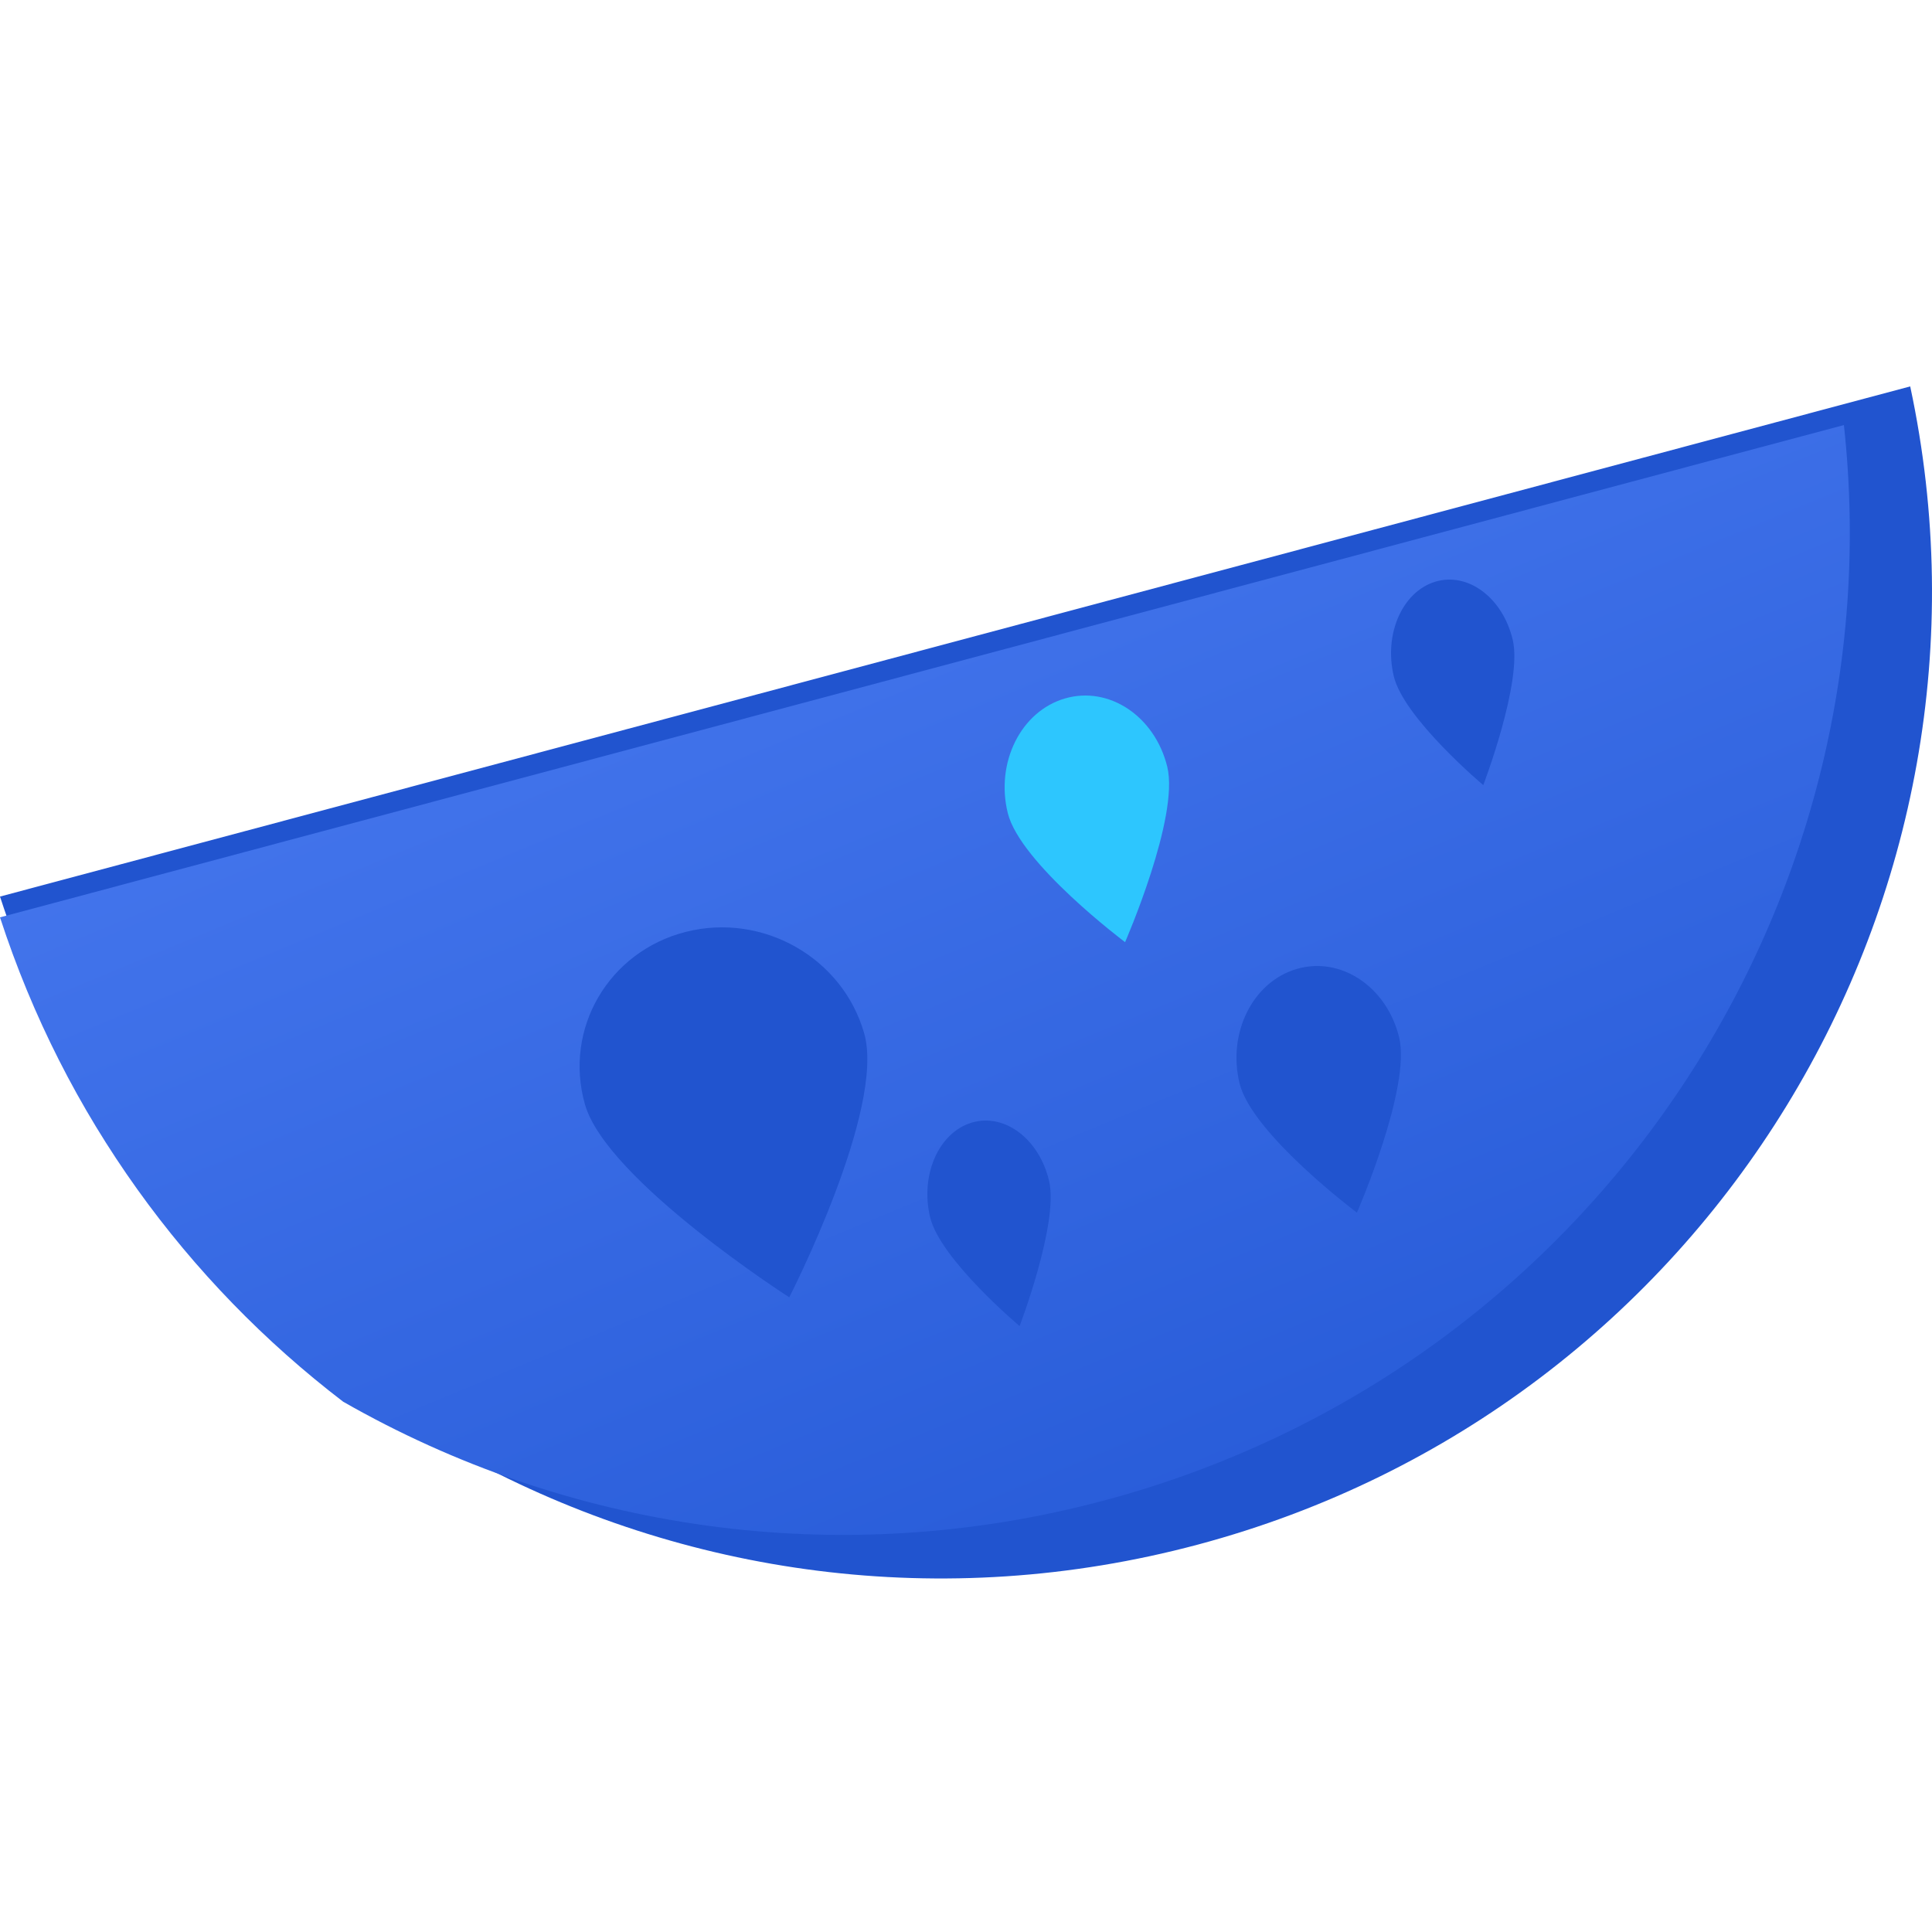 <svg xmlns="http://www.w3.org/2000/svg" width="50" height="50" viewBox="0 0 50 50">
  <defs>
    <linearGradient id="a" x1="18.658%" y1="0%" y2="120.352%">
      <stop stop-color="#4A7BF1" offset="0%"/>
      <stop stop-color="#1B50CF" offset="100%"/>
    </linearGradient>
  </defs>
  <g fill="none" fill-rule="evenodd">
    <path fill="#2154CF" d="M49.436,10 C52.259,23.203 44.234,36.44 31.001,39.974 C17.768,43.509 4.178,36.044 -3.23296945e-13,23.203 L49.436,10 L49.436,10 Z"/>
    <path fill="url(#a)" d="M8.881,36.276 C4.838,33.182 1.675,28.886 0,23.741 L47.72,11 C49.088,23.503 41.144,35.477 28.573,38.833 C21.654,40.681 14.639,39.569 8.881,36.276 L8.881,36.276 Z"/>
    <path fill="#2154CF" d="M20.426 33.574C20.426 33.574 22.921 28.706 22.366 26.747 21.812 24.789 19.744 23.611 17.748 24.117 15.752 24.624 14.583 26.622 15.138 28.58 15.692 30.539 20.426 33.574 20.426 33.574zM35.117 31.383C35.117 31.383 36.53 28.147 36.208 26.84 35.885 25.534 34.7 24.744 33.561 25.076 32.422 25.407 31.759 26.735 32.081 28.041 32.404 29.348 35.117 31.383 35.117 31.383z"/>
    <path fill="#2DC6FE" d="M29.117,24.383 C29.117,24.383 30.53,21.147 30.208,19.84 C29.885,18.534 28.7,17.744 27.561,18.076 C26.422,18.407 25.759,19.735 26.081,21.041 C26.404,22.348 29.117,24.383 29.117,24.383 Z"/>
    <path fill="#2154CF" d="M38.387 20.319C38.387 20.319 39.407 17.652 39.15 16.561 38.892 15.471 37.994 14.797 37.143 15.055 36.293 15.314 35.812 16.407 36.07 17.497 36.327 18.587 38.387 20.319 38.387 20.319zM26.387 34.319C26.387 34.319 27.407 31.652 27.15 30.561 26.892 29.471 25.994 28.797 25.143 29.055 24.293 29.314 23.812 30.407 24.07 31.497 24.327 32.587 26.387 34.319 26.387 34.319z"/>
  </g>
</svg>

